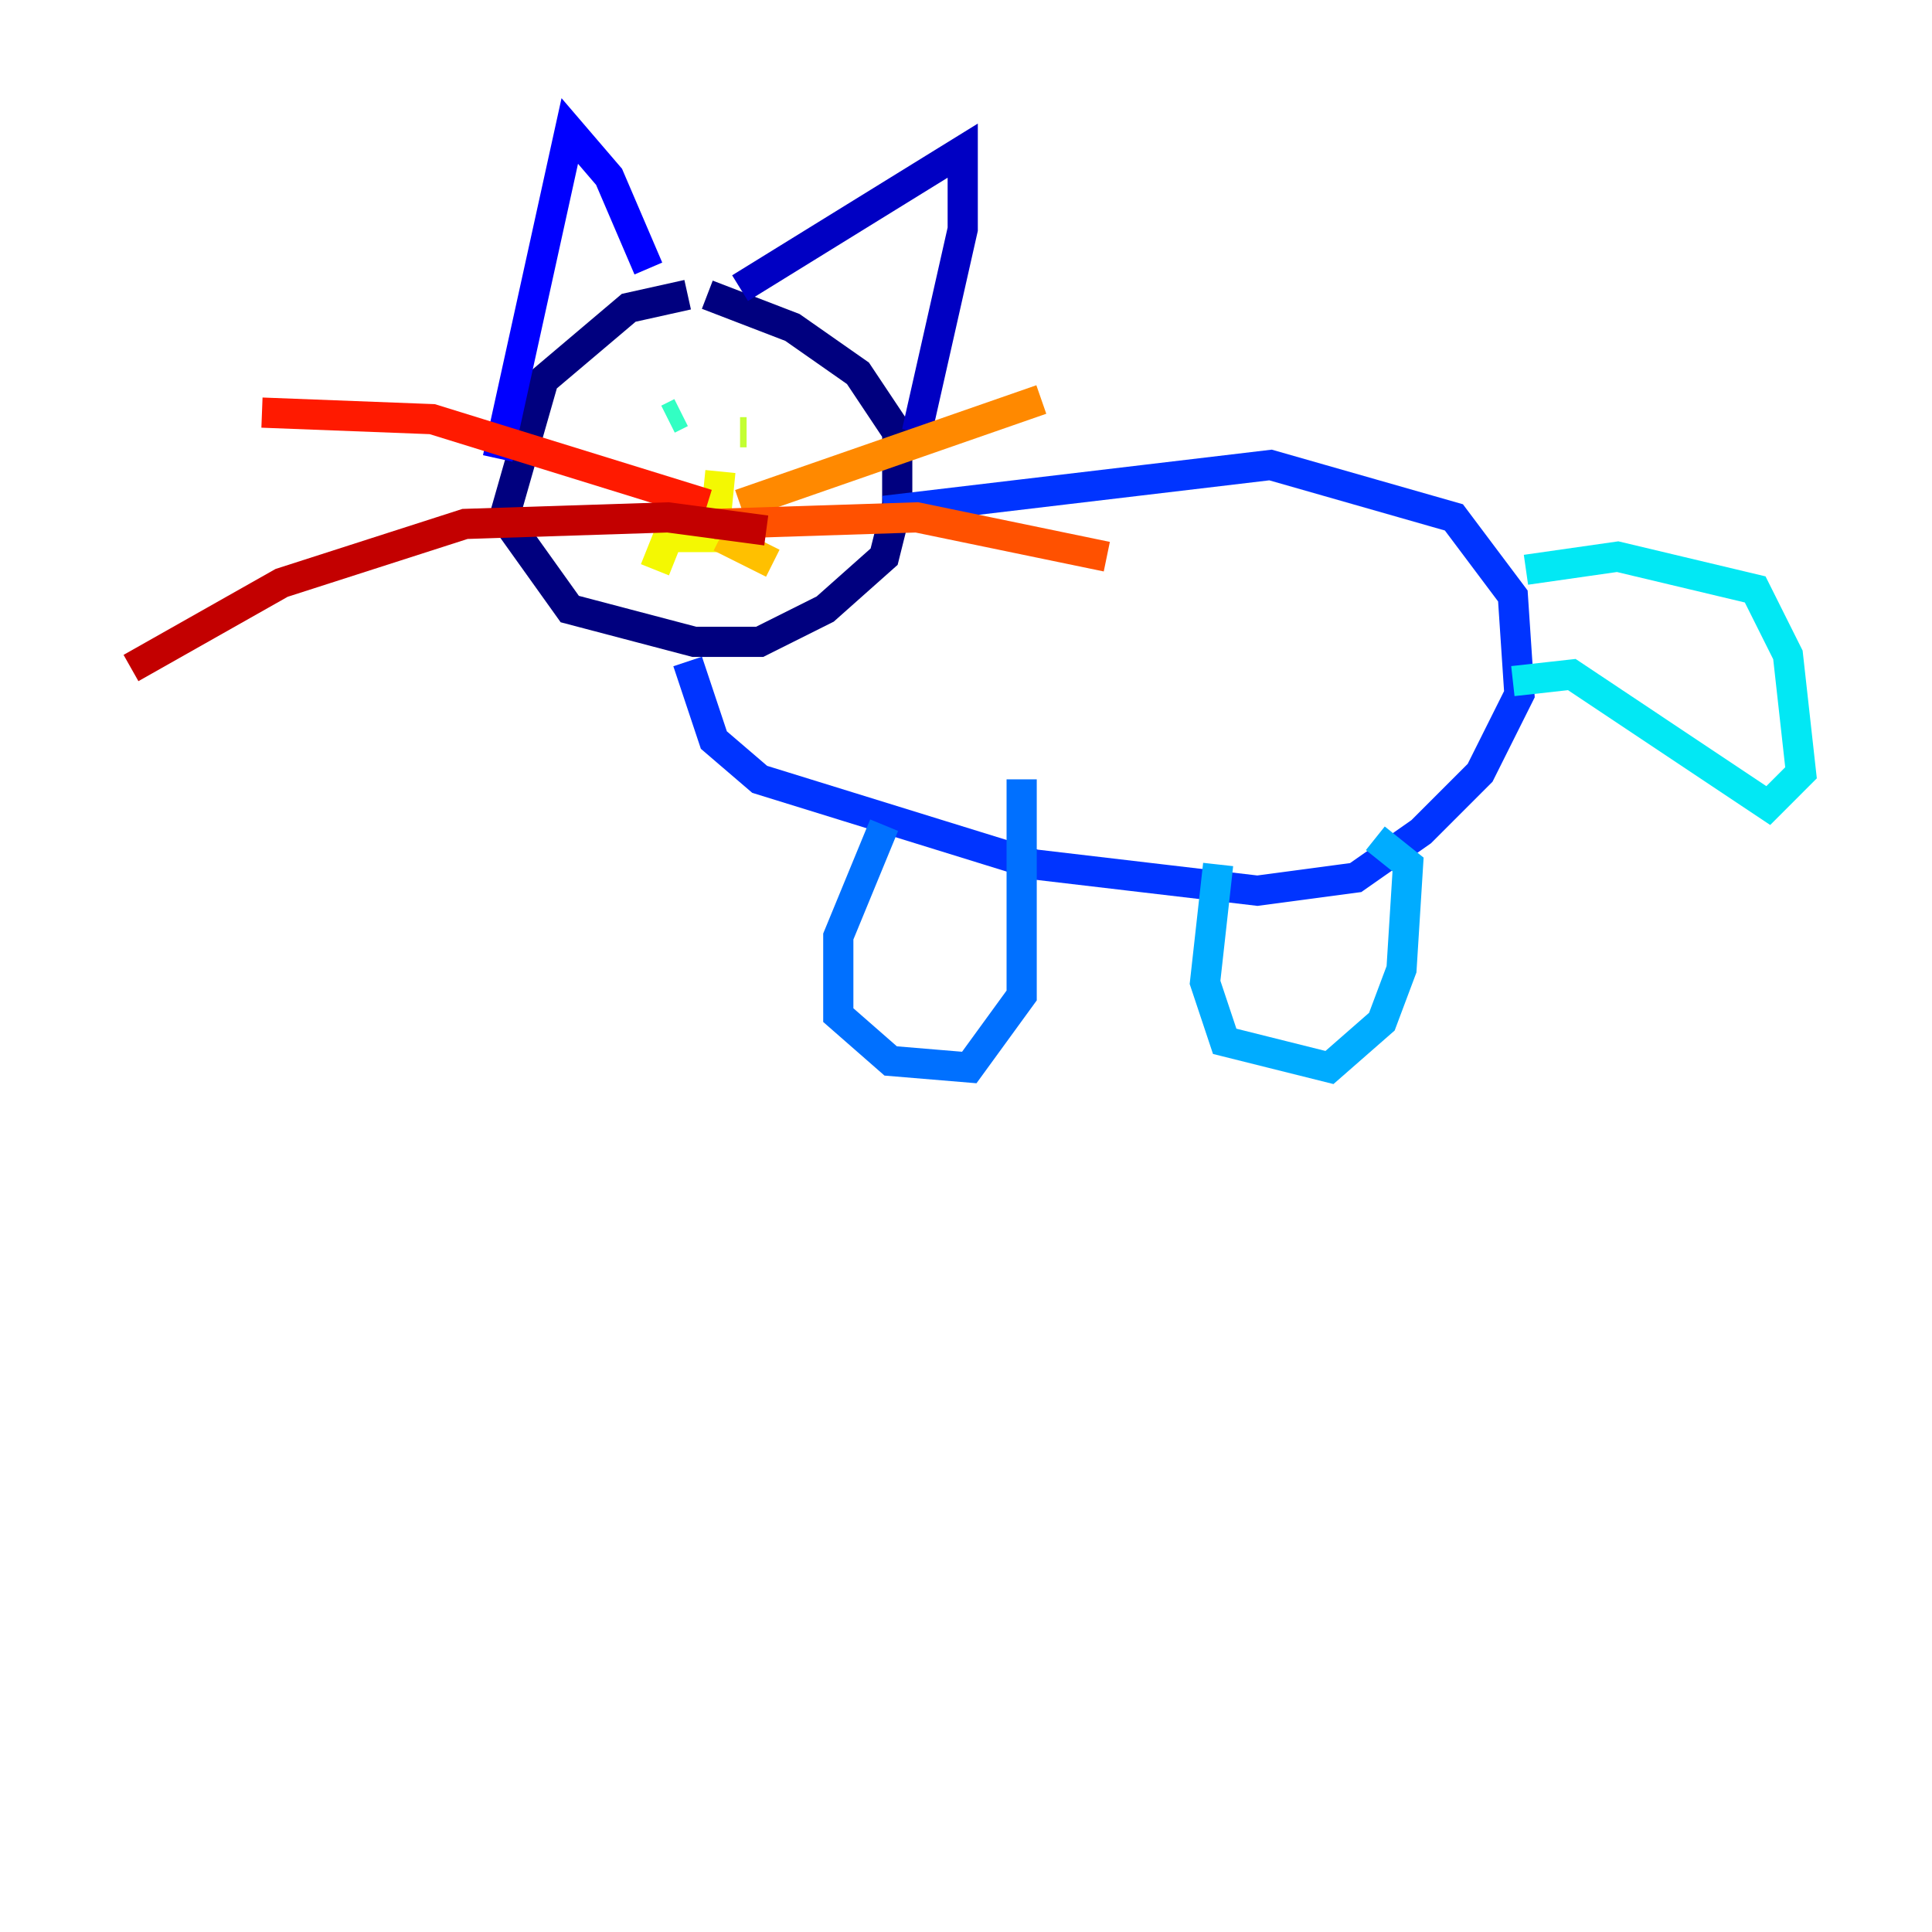 <?xml version="1.0" encoding="utf-8" ?>
<svg baseProfile="tiny" height="128" version="1.2" viewBox="0,0,128,128" width="128" xmlns="http://www.w3.org/2000/svg" xmlns:ev="http://www.w3.org/2001/xml-events" xmlns:xlink="http://www.w3.org/1999/xlink"><defs /><polyline fill="none" points="45.559,19.525 41.654,20.393 36.014,25.166 33.41,34.278 37.749,40.352 45.993,42.522 50.332,42.522 54.671,40.352 58.576,36.881 59.444,33.41 59.444,28.637 56.841,24.732 52.502,21.695 46.861,19.525" stroke="#00007f" stroke-width="2" /><polyline fill="none" points="49.031,19.091 63.783,9.98 63.783,15.186 60.746,28.637" stroke="#0000c3" stroke-width="2" /><polyline fill="none" points="42.956,17.79 40.352,11.715 37.749,8.678 32.976,30.373" stroke="#0000ff" stroke-width="2" /><polyline fill="none" points="58.576,33.844 84.176,30.807 96.325,34.278 100.231,39.485 100.664,45.993 98.061,51.2 94.156,55.105 89.817,58.142 83.308,59.01 68.556,57.275 50.332,51.634 47.295,49.031 45.559,43.824" stroke="#0034ff" stroke-width="2" /><polyline fill="none" points="58.576,54.671 55.539,62.047 55.539,67.254 59.01,70.291 64.217,70.725 67.688,65.953 67.688,51.634" stroke="#0070ff" stroke-width="2" /><polyline fill="none" points="80.705,57.275 79.837,65.085 81.139,68.99 88.081,70.725 91.552,67.688 92.854,64.217 93.288,57.275 91.119,55.539" stroke="#00acff" stroke-width="2" /><polyline fill="none" points="101.098,37.749 107.173,36.881 116.285,39.051 118.454,43.39 119.322,51.2 117.153,53.37 104.136,44.691 100.231,45.125" stroke="#02e8f4" stroke-width="2" /><polyline fill="none" points="44.258,27.77 45.125,27.336" stroke="#32ffc3" stroke-width="2" /><polyline fill="none" points="50.766,28.203 50.766,28.203" stroke="#63ff93" stroke-width="2" /><polyline fill="none" points="50.332,27.77 50.332,27.77" stroke="#93ff63" stroke-width="2" /><polyline fill="none" points="49.031,28.637 49.464,28.637" stroke="#c3ff32" stroke-width="2" /><polyline fill="none" points="47.729,31.241 47.295,35.58 44.258,35.58 43.39,37.749" stroke="#f4f802" stroke-width="2" /><polyline fill="none" points="47.729,35.58 51.2,37.315" stroke="#ffc000" stroke-width="2" /><polyline fill="none" points="49.031,33.41 68.99,26.468" stroke="#ff8900" stroke-width="2" /><polyline fill="none" points="47.295,34.712 60.746,34.278 73.329,36.881" stroke="#ff5100" stroke-width="2" /><polyline fill="none" points="46.861,33.41 28.637,27.77 17.356,27.336" stroke="#ff1a00" stroke-width="2" /><polyline fill="none" points="50.766,35.146 44.258,34.278 30.807,34.712 18.658,38.617 8.678,44.258" stroke="#c30000" stroke-width="2" /><polyline fill="none" points="46.427,36.014 46.427,36.014" stroke="#7f0000" stroke-width="2" /></svg>